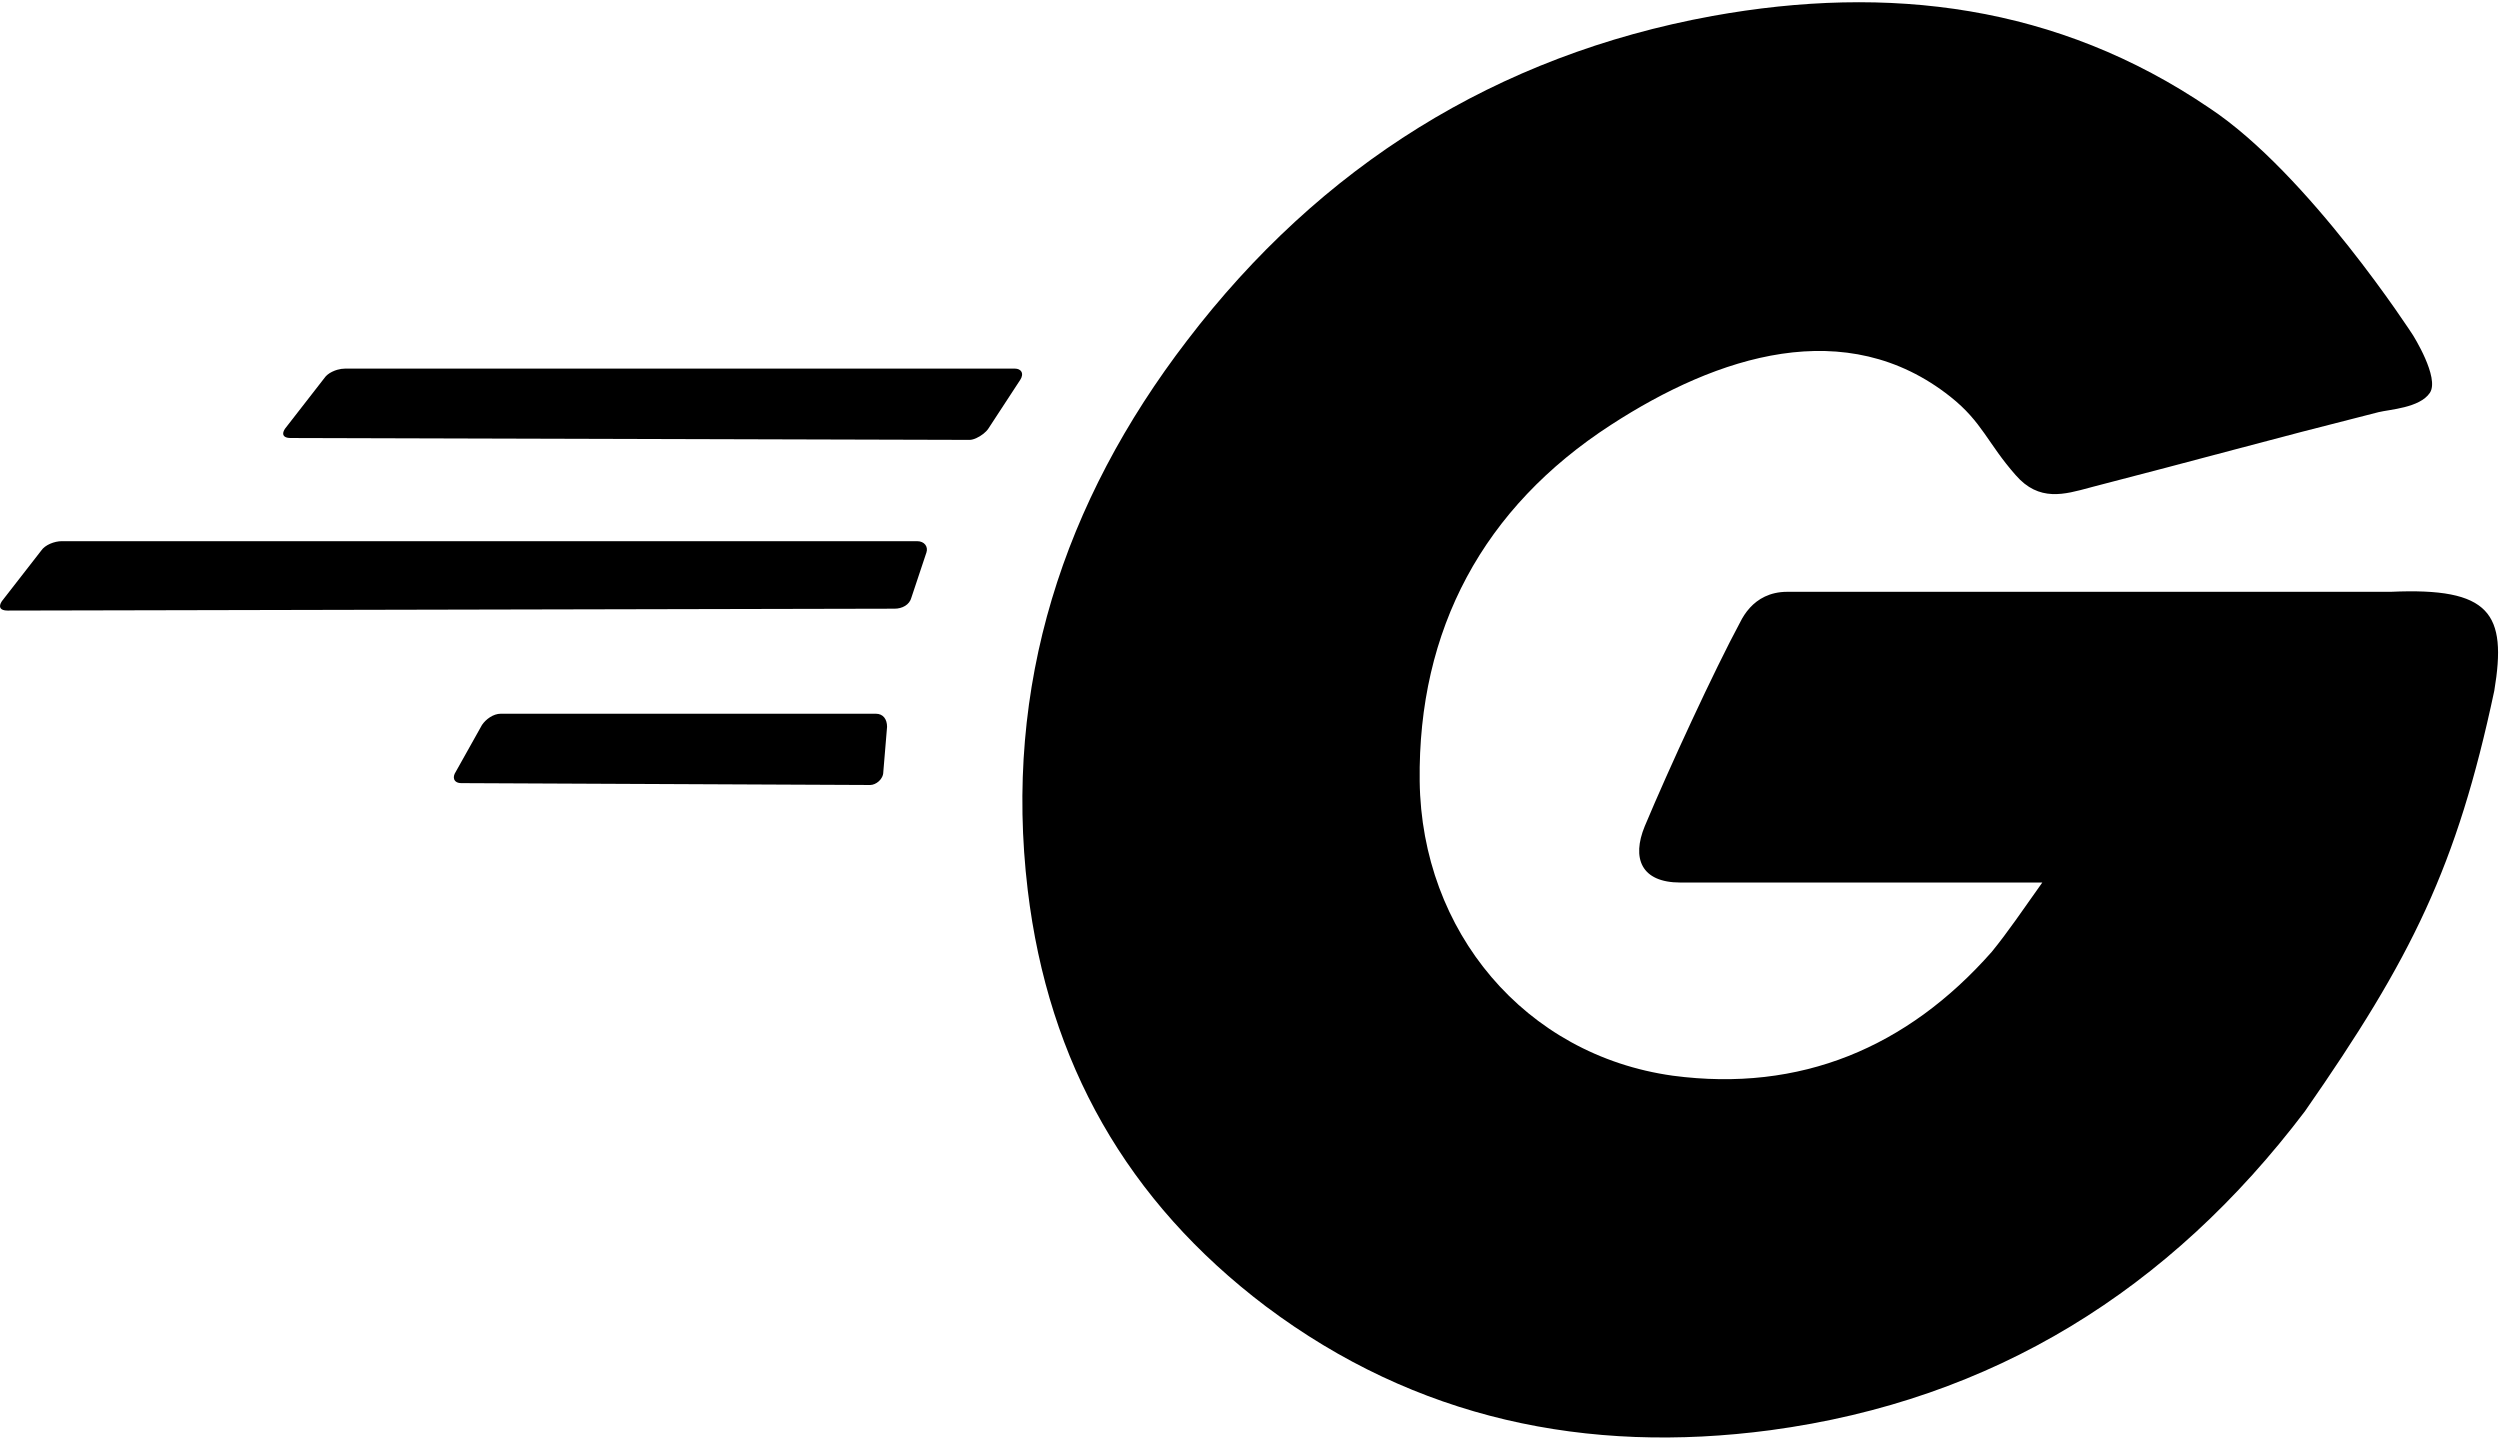 <svg width="874" height="503" viewBox="0 0 874 503" fill="none" xmlns="http://www.w3.org/2000/svg">
<path fill-rule="evenodd" clip-rule="evenodd" d="M99.659 149.851C99.195 150.542 98.977 151.157 99.003 151.656C99.054 152.579 99.928 153.129 101.624 153.129L338.967 153.783C340.299 153.783 342.233 152.88 343.75 151.688C344.474 151.119 345.101 150.485 345.524 149.851L356.668 132.805C357.369 131.748 357.506 130.699 357.084 129.943C356.892 129.603 356.584 129.328 356.162 129.136C356.015 129.072 355.851 129.014 355.675 128.976C355.391 128.906 355.064 128.867 354.702 128.867H120.637C119.77 128.867 118.832 129.008 117.919 129.271C117.635 129.354 117.35 129.45 117.071 129.552C116.735 129.68 116.405 129.821 116.088 129.981C114.968 130.538 114.004 131.275 113.425 132.146L99.659 149.851ZM0.656 210.177C-0.656 212.143 0 213.455 2.622 213.455L312.742 212.796C315.364 212.796 317.986 211.49 318.642 208.864L323.886 193.124C324.542 191.159 323.229 189.193 320.608 189.193H21.635C19.013 189.193 15.735 190.506 14.425 192.472L0.656 210.177ZM161.289 273.782C159.877 273.782 159.035 273.212 158.762 272.379C158.528 271.662 158.715 270.753 159.32 269.844L168.501 253.451C169.811 251.485 172.432 249.519 175.057 249.519H306.185C308.807 249.519 310.117 251.485 310.117 254.11L308.807 269.844C308.807 272.469 306.185 274.434 304.216 274.434L161.289 273.782Z" fill="black"/>
<path d="M780.693 157.299L780.687 157.3C765.323 161.381 749.737 165.52 731.693 170.175L730.619 170.464C721.799 172.835 712.874 175.561 704.674 166.097C694.841 154.956 693.02 147.544 681.869 138.703C645.429 109.811 600.568 124.276 563.196 148.538C518.612 177.392 495.665 220.013 496.321 273.122C496.974 325.578 533.034 368.859 584.833 376.069C629.414 381.972 666.787 366.233 696.292 332.795C699.165 329.279 701.884 325.61 704.674 321.71C706.009 319.844 707.359 317.926 708.751 315.948L708.752 315.946L708.753 315.945L709.009 315.58L709.015 315.568C710.604 313.307 712.254 310.966 713.992 308.533H587.452C573.688 308.533 570.41 300.01 575 288.862C583.521 268.531 599.256 234.439 608.436 217.387C609.161 215.933 610.246 214.122 611.824 212.412C614.515 209.498 618.629 206.898 624.824 206.898H835.821C870.636 205.318 876.517 214.4 872 241.5C858.91 303.081 843.122 334.884 805.779 388.529C758.579 450.82 696.945 489.503 618.922 500.002C554.675 508.523 495.008 496.059 442.557 456.717C394.041 420 366.502 371.478 359.29 311.152C350.768 239.684 371.749 175.426 415.019 119.032C461.57 58.052 523.2 19.364 598.597 5.597C660.231 -5.552 719.241 1.665 772.343 37.728C807.091 60.678 843.52 117.097 843.52 117.097C843.52 117.097 853.02 132.097 849.464 137.358C845.908 142.618 835.362 143.137 831.52 144.097C808.548 149.93 799.955 152.185 780.693 157.299Z" fill="black"/>
</svg>
